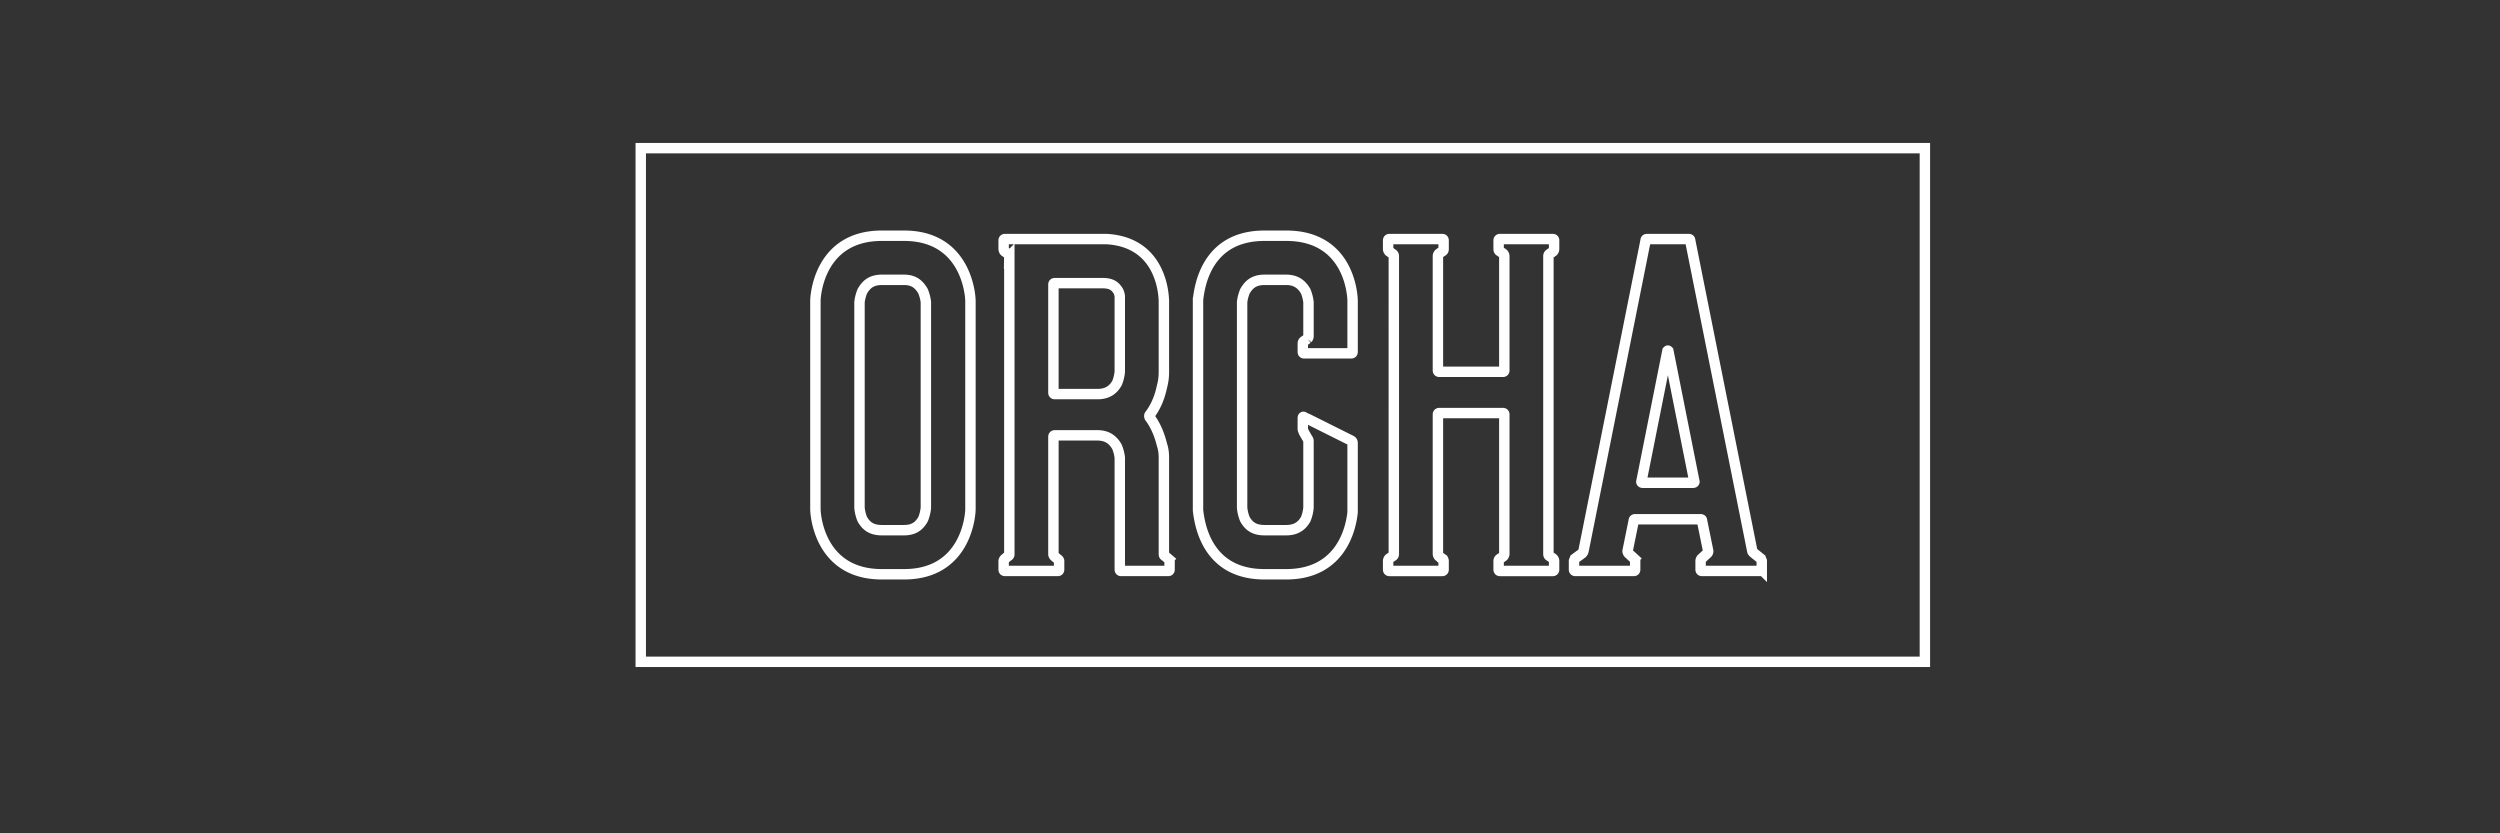 <svg xmlns="http://www.w3.org/2000/svg" width="240" height="80" viewBox="0 50 240 80"><rect x="0" y="50" width="240" height="80" fill="#333333" stroke="none"/><g fill="none" stroke="#FFF" stroke-miterlimit="10"><path d="M93.163 98.849c0 .774-.5 6.281-6.372 6.281h-2.14c-5.872 0-6.372-5.507-6.372-6.281V78.913c0-.774.5-6.282 6.372-6.282h2.14c5.872 0 6.372 5.508 6.372 6.282v19.936zm-4.279-19.846a3.972 3.972 0 0 0-.273-1.047c-.318-.546-.773-1.092-1.82-1.092h-2.14c-1.092 0-1.547.546-1.866 1.092a3.934 3.934 0 0 0-.273 1.047v19.754c.045.409.137.773.273 1.093.319.546.774 1.047 1.866 1.047h2.14c1.047 0 1.502-.501 1.82-1.047.137-.319.228-.684.273-1.093V79.003zm7.465-5.917c0-.091.045-.137.136-.137h9.695c2.776.137 4.188 1.593 4.87 3.05.41.865.637 1.82.683 2.867v6.828c0 .455-.046.91-.182 1.411-.182.865-.501 1.821-1.184 2.731-.045.045-.045.137 0 .228.683.911 1.001 1.912 1.184 2.64.136.409.182.819.182 1.229v9.286c0 .091.045.136.136.182l.319.273a.349.349 0 0 1 .091.182v.819c0 .091-.045.137-.136.137h-4.506c-.091 0-.137-.046-.137-.137V93.933a3.906 3.906 0 0 0-.273-1.047c-.319-.546-.819-1.092-1.866-1.092h-4.097c-.091 0-.136.045-.136.137v11.288c0 .045.045.136.091.182l.319.273c.091.045.136.137.136.182v.819c0 .091-.045.137-.136.137h-5.053c-.091 0-.136-.046-.136-.137v-.819c0-.045.045-.137.091-.182l.319-.273c.091-.046.136-.091.136-.182v-28.63a.251.251 0 0 0-.136-.228l-.319-.228a.353.353 0 0 1-.091-.228v-.819zm9.012 14.747c1.047 0 1.547-.5 1.866-1.047.137-.318.228-.683.273-1.092v-7.283c-.045-.228-.091-.41-.228-.592-.228-.318-.546-.637-1.411-.637h-4.597c-.091 0-.136.045-.136.137v10.378c0 .091.045.136.136.136h4.097zm9.649-9.057c.136-1.138.728-6.145 6.373-6.145h2.094c5.963 0 6.372 5.508 6.372 6.282v4.87c0 .091-.046.137-.137.137h-4.506c-.091 0-.137-.046-.137-.137v-.819c0-.091.046-.182.137-.228l.318-.228a.345.345 0 0 0 .091-.228v-3.277a3.97 3.97 0 0 0-.272-1.047c-.319-.546-.819-1.092-1.866-1.092h-2.094c-1.093 0-1.548.546-1.867 1.092a3.934 3.934 0 0 0-.273 1.047v19.754c.045.409.137.773.273 1.093.319.546.774 1.047 1.867 1.047h2.094c1.047 0 1.547-.501 1.866-1.047.136-.319.228-.684.272-1.093V92.34a.347.347 0 0 0-.091-.228l-.364-.638c-.045-.136-.091-.228-.091-.272v-1.047c0-.137.046-.182.137-.091l.409.182 4.097 2.048a.252.252 0 0 1 .137.228v6.645c-.137 1.457-1.047 5.963-6.372 5.963h-2.094c-5.645 0-6.236-5.007-6.373-6.145V78.776zm28.857-5.69c0-.091.046-.137.137-.137h5.053c.091 0 .137.045.137.137v.819a.348.348 0 0 1-.092.228l-.318.228a.25.25 0 0 0-.137.228v28.584c0 .137.046.182.137.228l.318.228a.348.348 0 0 1 .092.228v.819c0 .091-.046.137-.137.137h-5.053c-.091 0-.137-.046-.137-.137v-.819c0-.091.046-.182.137-.228l.318-.228a.348.348 0 0 0 .092-.228V89.791c0-.091-.046-.137-.137-.137h-6.1c-.091 0-.137.045-.137.137v13.382c0 .091.046.182.092.228l.318.228a.252.252 0 0 1 .137.228v.819c0 .091-.046.137-.137.137h-5.053c-.091 0-.137-.046-.137-.137v-.819c0-.091.046-.182.092-.228l.318-.228c.091-.046.137-.091.137-.228V74.588a.252.252 0 0 0-.137-.228l-.318-.228a.348.348 0 0 1-.092-.228v-.819c0-.091.046-.137.137-.137h5.053c.091 0 .137.045.137.137v.819c0 .137-.046.182-.137.228l-.318.228a.344.344 0 0 0-.092.228v10.969c0 .091.046.137.137.137h6.1c.091 0 .137-.045.137-.137V74.588a.348.348 0 0 0-.092-.228l-.318-.228c-.091-.046-.137-.091-.137-.228v-.818zm25.263 31.589c0 .091-.046.137-.137.137h-5.599c-.091 0-.137-.046-.137-.137v-.819c0-.091.046-.182.092-.228l.546-.501c.045-.045.091-.091.091-.228l-.592-2.913c0-.091-.045-.136-.137-.136h-6.281c-.091 0-.137.045-.137.136l-.592 2.913c0 .092.046.183.092.228l.546.501a.347.347 0 0 1 .091.228v.819c0 .091-.045.137-.137.137h-5.599c-.091 0-.136-.046-.136-.137v-.819c0-.045.045-.091.091-.228l.683-.501a.483.483 0 0 0 .137-.228l5.963-29.813c0-.091.045-.137.136-.137h4.006c.091 0 .137.045.137.137l5.963 29.813c0 .046.045.092.137.183l.683.546c.045.137.091.183.091.228v.819zm-11.562-8.421c0 .046.046.092.137.092h4.825c.091 0 .136-.046.136-.092l-2.503-12.562c-.046-.045-.046-.045-.091 0l-2.504 12.562z"/><path d="M61.512 64.223h123.277v49.311H61.512z"/></g></svg>